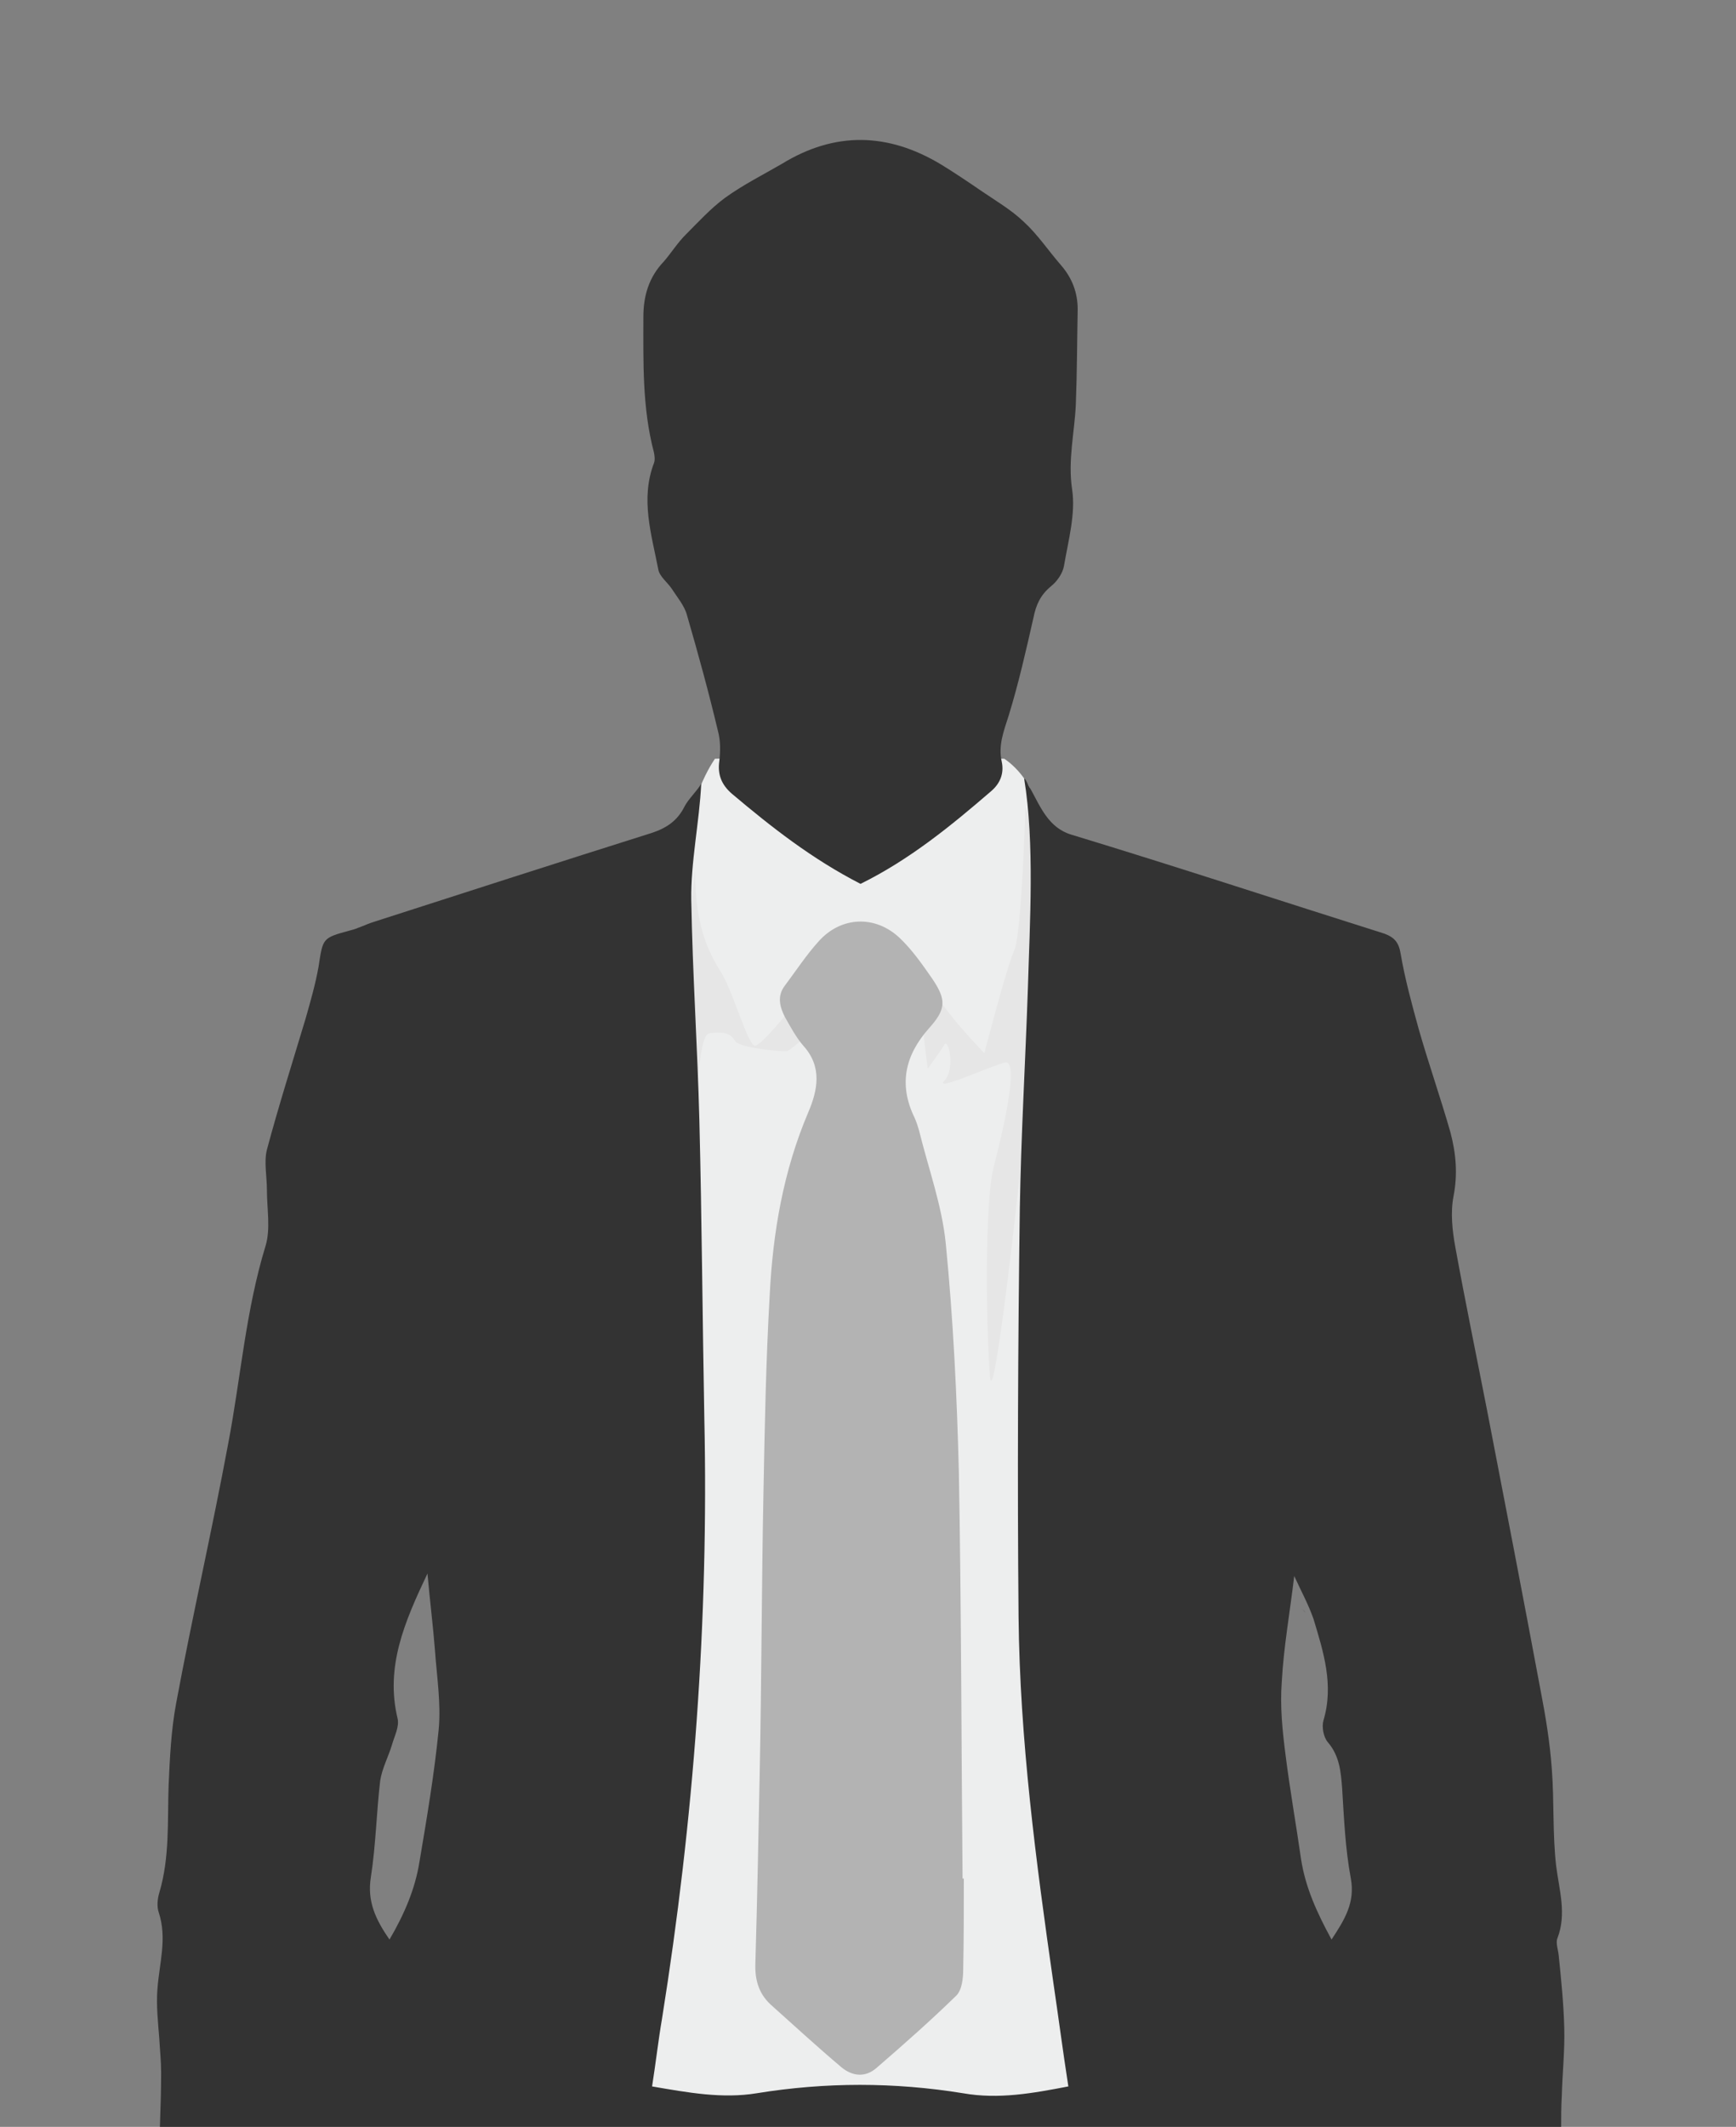 <?xml version='1.0' encoding='utf-8'?>
<!DOCTYPE svg PUBLIC '-//W3C//DTD SVG 1.1//EN' 'http://www.w3.org/Graphics/SVG/1.1/DTD/svg11.dtd'>
<!-- Generator: Adobe Illustrator 18.1.0, SVG Export Plug-In . SVG Version: 6.00 Build 0)  -->
<svg xmlns="http://www.w3.org/2000/svg" preserveAspectRatio="none" xmlns:xlink="http://www.w3.org/1999/xlink" xml:space="preserve" viewBox="0 0 279 341.7" x="0px" y="0px" enable-background="new 0 0 279 341.7" version="1.1" id="Ebene_1">
 <rect x="0" y="0" width="279" height="341.7" fill="#808080" stroke="none"/>
 <g>
  <g>
   <path d="M173.7,337.5c0.6,2.3-7.7,2-9.2,2c-1.5,0-12.8,0.6-16.7,0.3c-3.9-0.3-12.6-0.3-16.8,0&#xd;&#xa;&#x9;&#x9;&#x9;c-4.2,0.3-11.4,2.1-14.7,0.8c-3.3-1.3-9.3-0.7-13.5-0.7c-5.2,0-8.8-1.4-8.8-1.4s18-60,14-127.2c-3.9-67.1,3-83.6,6.9-89.4&#xd;&#xa;&#x9;&#x9;&#x9;c18.1-0.6,46.5,0,46.5,0s4.2,2.6,5.1,7.7c0.9,5.2,0.6,53.6-0.3,65.5c-0.9,11.9-1.5,67.1,0,83.3&#xd;&#xa;&#x9;&#x9;&#x9;C167.8,294.6,173.1,335.3,173.7,337.5z" fill="#EDEEEE"/>
   <path d="M209.8,259.1c-0.2-0.3-0.4-0.5-0.6-0.7C209.3,258.5,209.5,258.7,209.8,259.1z" fill="#1B1213"/>
   <path d="M136.2,151.3c0.3-0.2,0.5-0.3,0.5-0.3C136.5,151.1,136.4,151.2,136.2,151.3z" fill="#E3E7E7"/>
   <g>
    <path d="M151.8,167.8c-0.6,1-2.7,3.9-2.7,3.9l-0.6-4.8c-0.3-10.3-2.7-14.5-2.7-14.5s1.8,1.3,3.6,5.5&#xd;&#xa;&#x9;&#x9;&#x9;&#x9;c1.8,4.2,8.8,11.3,8.8,11.3s3.6-13.9,4.8-16.5c1.2-2.6,1.8-22.9,1.8-22.9c2.7,5.2,1.2,29.7,0.9,38.7c-0.3,9-6,60-6.6,52.6&#xd;&#xa;&#x9;&#x9;&#x9;&#x9;c-0.6-7.4-0.9-27.8,0.6-33.6c1.5-5.8,4.2-17.4,1.8-16.8c-2.4,0.6-11.5,4.8-9.7,2.9C153.6,171.6,152.4,166.8,151.8,167.8z" fill="#E6E6E6"/>
    <path d="M136,170.6c0,0-3.2-2.9-4.5-4.1c-1.4-1.2-4.3,2.4-5.2,2.4c-0.9,0-7.5-0.5-8.2-1.7&#xd;&#xa;&#x9;&#x9;&#x9;&#x9;c-0.7-1.2-1.8-1.5-4.1-1.2c-2.3,0.2-2.3,20.1-2.3,20.1s-0.5-22.8-0.7-31.2c-0.2-8.5,0.7-15,0.7-15c0,9.4,2.5,13.6,4.3,16.5&#xd;&#xa;&#x9;&#x9;&#x9;&#x9;c1.8,2.9,4.3,11.9,5.4,11.6c1.1-0.2,5.4-5.6,5.4-5.6c2-3.8,4.1-6.5,5.9-8.3c-2.4,3.1-2.2,6.7-1.9,8.3&#xd;&#xa;&#x9;&#x9;&#x9;&#x9;C131.5,164.5,136,170.6,136,170.6z" fill="#E6E6E6"/>
   </g>
   <path d="M136.2,151.3c-0.6,0.4-1.8,1.3-3.3,2.7C133.7,153,134.8,152.1,136.2,151.3z" fill="#E3E7E7"/>
  </g>
  <path d="M250.9,341.7c0-1.6,0-3.2,0.1-4.9c0.1-3.7,0.5-7.4,0.4-11c-0.1-3.9-0.5-7.8-0.9-11.7&#xd;&#xa;&#x9;&#x9;c-0.1-0.9-0.5-2-0.2-2.7c1.5-3.9,0.3-7.7-0.2-11.6c-0.6-5.1-0.3-10.4-0.7-15.6c-0.3-4.2-1-8.5-1.8-12.6c-2.8-15-5.7-30-8.6-45&#xd;&#xa;&#x9;&#x9;c-1.7-8.7-3.5-17.4-5.1-26.2c-0.5-2.7-0.8-5.6-0.3-8.2c0.7-3.6,0.4-6.9-0.5-10.3c-1.6-5.6-3.5-11-5.1-16.6c-1.1-4-2.2-8-2.9-12.1&#xd;&#xa;&#x9;&#x9;c-0.3-1.8-1-2.6-2.6-3.2c-16.8-5.3-33.5-10.8-50.3-15.9c-3.7-1.1-5-4.5-6.6-7.4c-0.3-0.3-0.7-1.6-1-1.6c1.7,10.4,0.9,23.2,0.6,33.6&#xd;&#xa;&#x9;&#x9;c-0.4,11.8-1.1,23.6-1.3,35.4c-0.3,21.9-0.4,43.8-0.2,65.7c0.2,19.7,2.8,39.3,5.6,58.8c0.8,5.4,1.5,10.8,2.4,16.6&#xd;&#xa;&#x9;&#x9;c-5.7,1.1-11.2,2.1-16.9,1.1c-11.1-1.8-22.1-1.8-33.2,0c-5.5,0.9-11-0.1-16.8-1.1c0.6-3.8,1-7.4,1.6-10.9c5.1-31.9,7.5-64,6.8-96.3&#xd;&#xa;&#x9;&#x9;c-0.3-16-0.4-32-0.8-48c-0.3-11.8-1.1-23.6-1.3-35.4c-0.1-6.1,1.3-12.5,1.6-18.7c-0.6,1.1-2.1,2.5-2.7,3.7&#xd;&#xa;&#x9;&#x9;c-1.1,2.2-2.8,3.4-5.2,4.2c-14.9,4.7-29.8,9.5-44.7,14.3c-1.3,0.4-2.6,1.1-3.9,1.4c-4.4,1.2-4.3,1.2-5,5.8&#xd;&#xa;&#x9;&#x9;c-0.5,2.8-1.3,5.6-2.1,8.4c-2.1,7-4.3,13.9-6.2,21c-0.5,2,0,4.3,0,6.5c0,3,0.6,6.2-0.2,8.9c-3.2,10.4-4,21.2-6,31.7&#xd;&#xa;&#x9;&#x9;c-2.6,14-5.8,27.9-8.4,41.9c-0.8,4.3-1,8.7-1.2,13.1c-0.2,5.8,0.2,11.6-1.5,17.3c-0.3,1-0.4,2.2-0.1,3.1c1.4,4.2,0.1,8.2-0.2,12.4&#xd;&#xa;&#x9;&#x9;c-0.2,2.6,0.1,5.3,0.3,7.9c0.1,1.8,0.3,3.7,0.3,5.5c0,2.9-0.1,5.8-0.2,8.7C100.7,341.7,175.8,341.7,250.9,341.7z M208,253.2&#xd;&#xa;&#x9;&#x9;c1.1,2.4,2.3,4.6,3.1,6.9c1.6,5.3,3.3,10.6,1.6,16.3c-0.3,1,0,2.7,0.7,3.5c1.9,2.2,2.1,4.8,2.3,7.4c0.3,4.8,0.5,9.7,1.4,14.5&#xd;&#xa;&#x9;&#x9;c0.7,3.9-1,6.6-3.1,9.8c-2.4-4.4-4.2-8.4-4.9-12.9c-0.8-5.6-1.8-11.2-2.5-16.8c-0.5-3.9-0.9-7.8-0.6-11.7&#xd;&#xa;&#x9;&#x9;C206.3,264.6,207.3,259.1,208,253.2z M68.7,252.8c0.4,4.5,0.9,8.4,1.2,12.3c0.3,4.2,1,8.6,0.6,12.8c-0.7,7.1-1.9,14.2-3.1,21.3&#xd;&#xa;&#x9;&#x9;c-0.7,4.3-2.4,8.3-4.8,12.4c-2.3-3.3-3.6-6.2-3-10c0.8-5.1,0.9-10.4,1.5-15.5c0.3-2,1.3-3.8,1.9-5.8c0.4-1.4,1.2-2.9,0.9-4.2&#xd;&#xa;&#x9;&#x9;C61.9,267.8,65,260.6,68.7,252.8z" fill="#333333"/>
  <path d="M138.3,142c7.9-3.9,14.5-9.3,21-14.9c1.4-1.2,2.1-2.8,1.7-4.7c-0.6-2.6,0.3-4.9,1.1-7.4&#xd;&#xa;&#x9;&#x9;c1.6-5.2,2.8-10.5,4-15.8c0.4-2,1.1-3.6,2.8-5c1-0.8,1.9-2.1,2.1-3.3c0.7-4.1,1.9-8.4,1.3-12.3c-0.7-4.7,0.4-9.1,0.6-13.6&#xd;&#xa;&#x9;&#x9;c0.2-5.1,0.2-10.2,0.3-15.3c0-2.7-0.9-5-2.6-7c-2.1-2.4-3.8-5-6.1-7.1c-2-1.9-4.4-3.3-6.6-4.8c-2.2-1.5-4.4-3-6.7-4.4&#xd;&#xa;&#x9;&#x9;c-8.5-5.1-17-5.3-25.5-0.1c-3.1,1.8-6.3,3.4-9.2,5.5c-2.3,1.7-4.3,3.9-6.3,5.9c-1.3,1.3-2.3,2.9-3.5,4.3c-2.4,2.5-3.3,5.5-3.3,8.9&#xd;&#xa;&#x9;&#x9;c0,7.3-0.2,14.6,1.7,21.8c0.1,0.5,0.2,1.2,0,1.7c-2.2,5.8-0.4,11.4,0.7,17.1c0.2,1.1,1.4,2,2.1,3c0.9,1.4,2.1,2.8,2.5,4.3&#xd;&#xa;&#x9;&#x9;c1.8,6.2,3.5,12.4,5,18.7c0.4,1.5,0.4,3.2,0.2,4.8c-0.3,2.2,0.4,3.8,2,5.2C124,132.9,130.5,138,138.3,142z" fill="#333333"/>
  <path d="M154.7,301.8c-0.2-21.8-0.2-43.6-0.6-65.3c-0.3-12.2-0.9-24.5-2.1-36.7c-0.6-6.1-2.8-12.1-4.3-18.2&#xd;&#xa;&#x9;&#x9;c-0.2-0.7-0.4-1.3-0.7-2c-2.6-5.3-1.6-10,2.3-14.4c2.8-3.1,2.8-4.6,0.5-8c-1.6-2.3-3.2-4.6-5.2-6.5c-3.9-3.7-9.4-3.5-13,0.5&#xd;&#xa;&#x9;&#x9;c-2,2.2-3.7,4.8-5.5,7.2c-1.2,1.6-0.8,3.3,0,4.9c0.9,1.6,1.8,3.3,3,4.7c3.1,3.4,2.3,7.2,0.8,10.7c-4,9.4-5.7,19.3-6.2,29.4&#xd;&#xa;&#x9;&#x9;c-0.6,10.5-0.8,21-1,31.6c-0.3,14.9-0.3,29.9-0.6,44.8c-0.2,10.3-0.4,20.6-0.7,30.9c-0.1,2.6,0.5,4.8,2.4,6.6&#xd;&#xa;&#x9;&#x9;c3.8,3.4,7.5,6.8,11.4,10.1c1.8,1.5,3.9,1.7,5.7,0.1c4.4-3.8,8.7-7.6,12.8-11.6c0.9-0.9,1.1-2.8,1.1-4.2c0.1-4.9,0.1-9.7,0.1-14.6&#xd;&#xa;&#x9;&#x9;C154.9,301.8,154.8,301.8,154.7,301.8z" fill="#B3B3B3"/>
 </g>
</svg>
